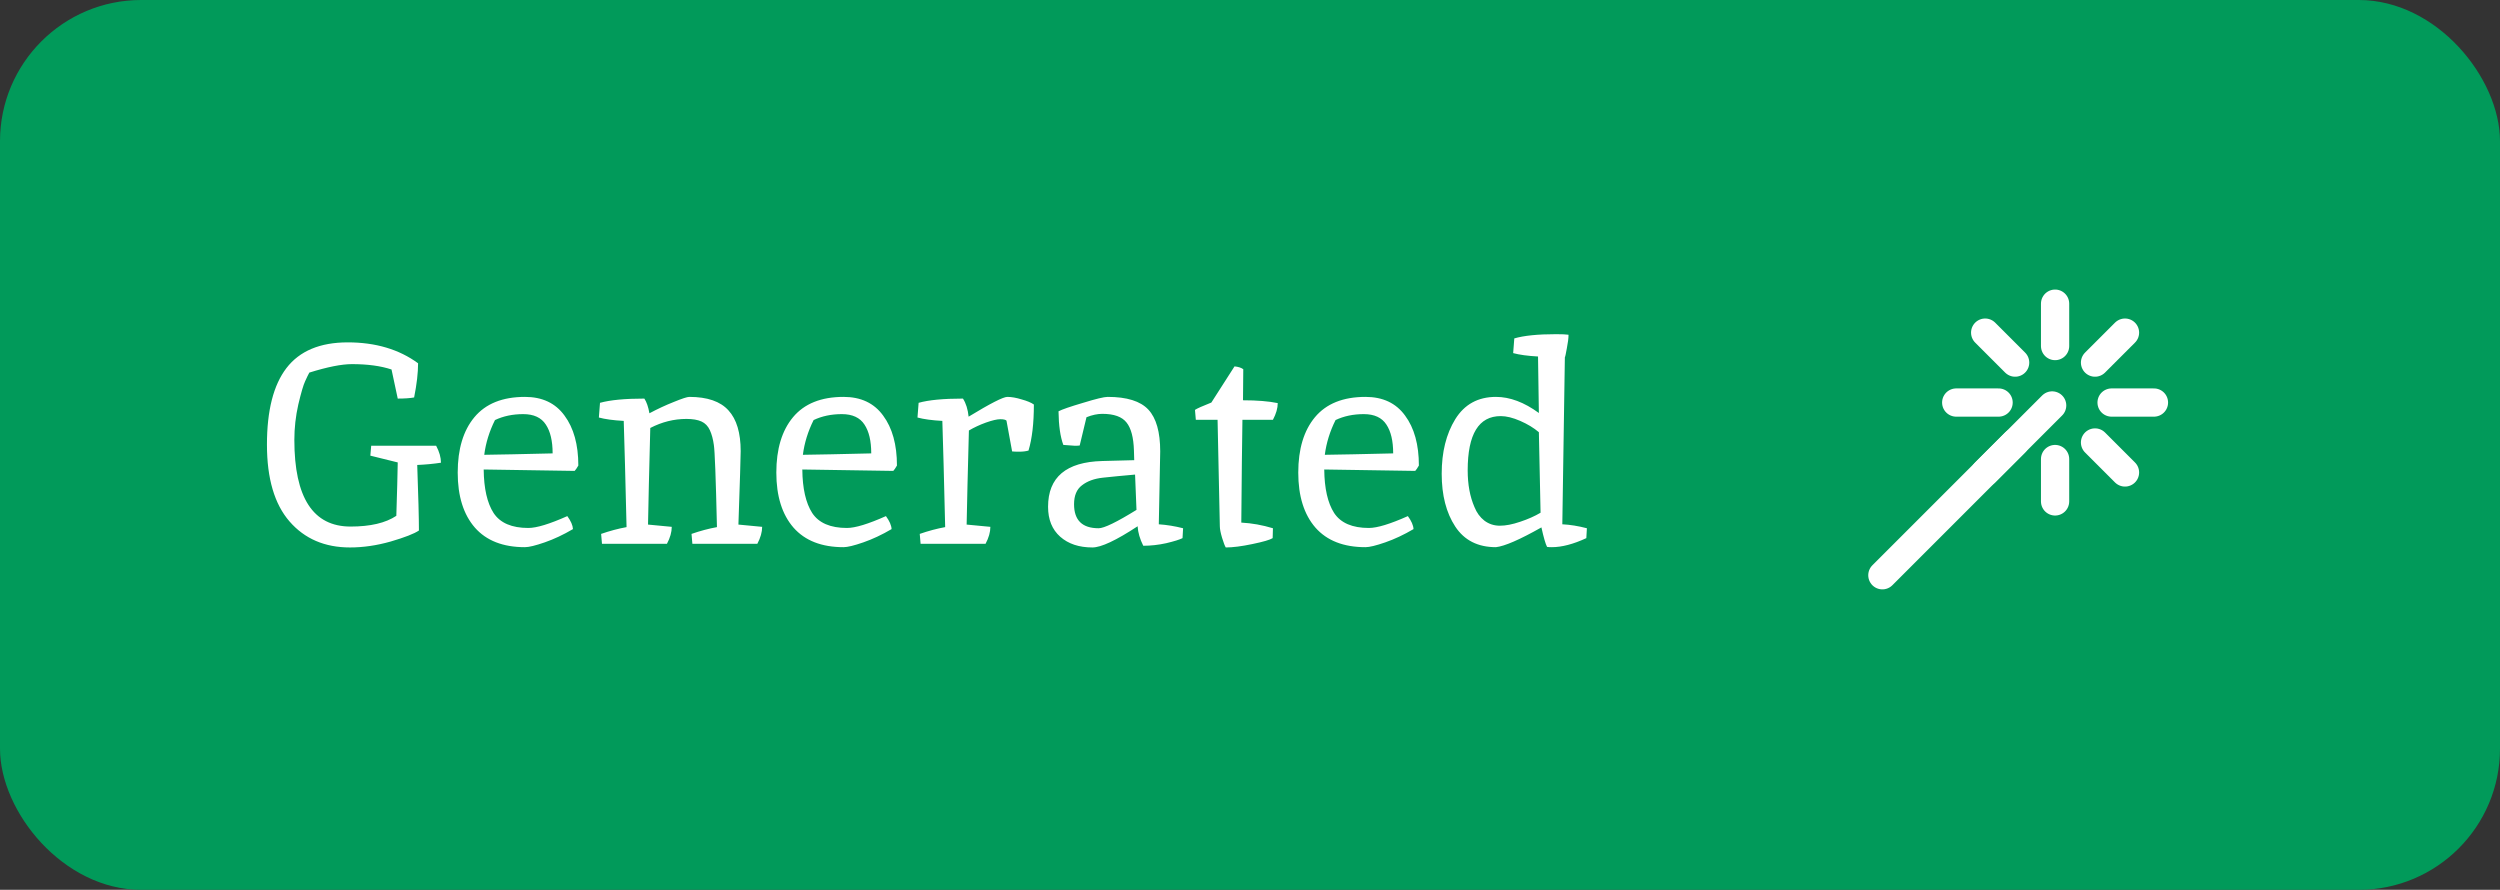 <svg width="177" height="63" viewBox="0 0 177 63" fill="none" xmlns="http://www.w3.org/2000/svg">
<rect x="0" y="0" width="177" height="63" fill="#333333" stroke="none"/>
<rect width="177" height="63" rx="10" fill="#019A5A"/>
<path d="M24.78 38.76C22.993 38.76 21.567 38.147 20.5 36.92C19.433 35.693 18.9 33.88 18.9 31.48C18.9 29.067 19.36 27.26 20.28 26.06C21.213 24.847 22.66 24.24 24.62 24.24C26.593 24.24 28.253 24.733 29.6 25.72C29.6 26.4 29.507 27.207 29.32 28.14C29.027 28.193 28.64 28.22 28.16 28.22L27.72 26.16C26.96 25.907 26.027 25.78 24.92 25.78C24.187 25.78 23.18 25.98 21.9 26.38C21.82 26.527 21.72 26.733 21.6 27C21.48 27.253 21.32 27.8 21.12 28.64C20.933 29.467 20.84 30.3 20.84 31.14C20.84 35.233 22.167 37.28 24.82 37.28C26.22 37.28 27.3 37.027 28.06 36.52C28.113 34.84 28.147 33.58 28.16 32.74L26.22 32.26L26.28 31.56H30.88C31.107 31.987 31.22 32.387 31.22 32.76C30.7 32.84 30.14 32.893 29.54 32.92C29.62 35.16 29.66 36.707 29.66 37.56C29.327 37.787 28.66 38.047 27.66 38.34C26.673 38.62 25.713 38.76 24.78 38.76ZM37.406 37.38C37.992 37.38 38.912 37.1 40.166 36.54C40.419 36.887 40.552 37.193 40.566 37.46C39.886 37.86 39.219 38.173 38.566 38.4C37.912 38.627 37.446 38.74 37.166 38.74C35.619 38.74 34.439 38.28 33.626 37.36C32.812 36.427 32.406 35.127 32.406 33.46C32.406 31.793 32.799 30.487 33.586 29.54C34.386 28.58 35.579 28.1 37.166 28.1C38.392 28.1 39.325 28.54 39.965 29.42C40.619 30.3 40.946 31.48 40.946 32.96C40.839 33.147 40.752 33.273 40.685 33.34L34.245 33.24C34.259 34.587 34.492 35.613 34.946 36.32C35.412 37.027 36.232 37.38 37.406 37.38ZM39.126 32.1C39.126 31.22 38.965 30.54 38.645 30.06C38.325 29.567 37.792 29.32 37.045 29.32C36.299 29.32 35.632 29.46 35.045 29.74C34.645 30.54 34.392 31.36 34.285 32.2C35.339 32.187 36.952 32.153 39.126 32.1ZM48.8 28.1C50.08 28.1 51.007 28.42 51.58 29.06C52.153 29.687 52.44 30.647 52.44 31.94C52.44 32.313 52.386 34.047 52.28 37.14L53.96 37.3C53.96 37.673 53.846 38.073 53.62 38.5H49.02L48.96 37.8C49.573 37.587 50.173 37.427 50.76 37.32C50.68 33.827 50.606 31.887 50.54 31.5C50.486 31.1 50.393 30.753 50.26 30.46C50.127 30.167 49.926 29.96 49.66 29.84C49.393 29.72 49.04 29.66 48.6 29.66C47.72 29.66 46.867 29.873 46.04 30.3C45.96 33.34 45.907 35.62 45.88 37.14L47.56 37.3C47.56 37.673 47.447 38.073 47.22 38.5H42.62L42.56 37.8C43.173 37.587 43.773 37.427 44.36 37.32C44.28 33.933 44.213 31.427 44.16 29.8C43.426 29.76 42.84 29.68 42.4 29.56L42.48 28.52C43.2 28.32 44.246 28.22 45.62 28.22C45.78 28.46 45.9 28.807 45.98 29.26C46.553 28.953 47.127 28.687 47.7 28.46C48.286 28.22 48.653 28.1 48.8 28.1ZM59.964 37.38C60.551 37.38 61.471 37.1 62.724 36.54C62.977 36.887 63.111 37.193 63.124 37.46C62.444 37.86 61.777 38.173 61.124 38.4C60.471 38.627 60.004 38.74 59.724 38.74C58.177 38.74 56.997 38.28 56.184 37.36C55.371 36.427 54.964 35.127 54.964 33.46C54.964 31.793 55.357 30.487 56.144 29.54C56.944 28.58 58.137 28.1 59.724 28.1C60.951 28.1 61.884 28.54 62.524 29.42C63.177 30.3 63.504 31.48 63.504 32.96C63.397 33.147 63.311 33.273 63.244 33.34L56.804 33.24C56.817 34.587 57.051 35.613 57.504 36.32C57.971 37.027 58.791 37.38 59.964 37.38ZM61.684 32.1C61.684 31.22 61.524 30.54 61.204 30.06C60.884 29.567 60.351 29.32 59.604 29.32C58.857 29.32 58.191 29.46 57.604 29.74C57.204 30.54 56.951 31.36 56.844 32.2C57.897 32.187 59.511 32.153 61.684 32.1ZM71.258 29.78C71.192 29.713 71.045 29.68 70.818 29.68C70.592 29.68 70.252 29.76 69.798 29.92C69.358 30.08 68.958 30.267 68.598 30.48C68.518 33.44 68.465 35.66 68.438 37.14L70.118 37.3C70.118 37.673 70.005 38.073 69.778 38.5H65.178L65.118 37.8C65.732 37.587 66.332 37.427 66.918 37.32C66.838 33.933 66.772 31.427 66.718 29.8C65.985 29.76 65.398 29.68 64.958 29.56L65.038 28.52C65.745 28.32 66.792 28.22 68.178 28.22C68.392 28.553 68.525 28.98 68.578 29.5C70.112 28.567 71.025 28.1 71.318 28.1C71.612 28.1 71.952 28.16 72.338 28.28C72.725 28.387 73.012 28.507 73.198 28.64C73.198 29.973 73.072 31.06 72.818 31.9C72.632 31.953 72.412 31.98 72.158 31.98C71.918 31.98 71.752 31.973 71.658 31.96L71.258 29.78ZM82.143 31.96L82.043 37.12C82.616 37.16 83.189 37.253 83.763 37.4L83.723 38.1C83.51 38.207 83.123 38.327 82.563 38.46C82.016 38.58 81.476 38.64 80.943 38.64C80.703 38.16 80.57 37.7 80.543 37.26C79.023 38.26 77.956 38.76 77.343 38.76C76.396 38.76 75.636 38.507 75.063 38C74.49 37.493 74.203 36.787 74.203 35.88C74.203 33.787 75.483 32.707 78.043 32.64C79.536 32.6 80.29 32.58 80.303 32.58L80.283 31.9C80.256 30.98 80.083 30.32 79.763 29.92C79.443 29.507 78.87 29.3 78.043 29.3C77.696 29.3 77.323 29.38 76.923 29.54L76.443 31.54C76.376 31.553 76.263 31.56 76.103 31.56L75.283 31.5C75.07 30.927 74.956 30.133 74.943 29.12C75.196 28.987 75.776 28.787 76.683 28.52C77.59 28.24 78.169 28.1 78.423 28.1C79.783 28.1 80.743 28.4 81.303 29C81.863 29.6 82.143 30.587 82.143 31.96ZM77.783 37.4C78.169 37.4 79.063 36.967 80.463 36.1L80.363 33.6C79.456 33.68 78.696 33.753 78.083 33.82C77.469 33.887 76.976 34.067 76.603 34.36C76.23 34.64 76.043 35.087 76.043 35.7C76.043 36.833 76.623 37.4 77.783 37.4ZM86.364 37.26L86.204 29.72H84.664L84.604 29.02C84.737 28.927 85.124 28.753 85.764 28.5L87.404 25.94C87.671 25.967 87.877 26.033 88.024 26.14L88.004 28.34C89.004 28.34 89.824 28.407 90.464 28.54C90.464 28.9 90.351 29.293 90.124 29.72H87.964C87.937 31.32 87.911 33.747 87.884 37C88.631 37.04 89.377 37.173 90.124 37.4L90.104 38.1C89.917 38.22 89.437 38.36 88.664 38.52C87.904 38.68 87.277 38.76 86.784 38.76C86.717 38.653 86.631 38.427 86.524 38.08C86.417 37.72 86.364 37.447 86.364 37.26ZM96.917 37.38C97.504 37.38 98.424 37.1 99.677 36.54C99.93 36.887 100.064 37.193 100.077 37.46C99.397 37.86 98.731 38.173 98.077 38.4C97.424 38.627 96.957 38.74 96.677 38.74C95.13 38.74 93.951 38.28 93.137 37.36C92.324 36.427 91.917 35.127 91.917 33.46C91.917 31.793 92.311 30.487 93.097 29.54C93.897 28.58 95.091 28.1 96.677 28.1C97.904 28.1 98.837 28.54 99.477 29.42C100.131 30.3 100.457 31.48 100.457 32.96C100.351 33.147 100.264 33.273 100.197 33.34L93.757 33.24C93.77 34.587 94.004 35.613 94.457 36.32C94.924 37.027 95.744 37.38 96.917 37.38ZM98.637 32.1C98.637 31.22 98.477 30.54 98.157 30.06C97.837 29.567 97.304 29.32 96.557 29.32C95.811 29.32 95.144 29.46 94.557 29.74C94.157 30.54 93.904 31.36 93.797 32.2C94.85 32.187 96.464 32.153 98.637 32.1ZM108.952 29.24L108.892 25.24C108.158 25.2 107.572 25.12 107.132 25L107.212 23.96C107.892 23.76 108.878 23.66 110.172 23.66C110.585 23.66 110.878 23.673 111.052 23.7C111.052 23.94 111.012 24.26 110.932 24.66C110.865 25.047 110.818 25.26 110.792 25.3L110.612 37.12C111.158 37.147 111.738 37.24 112.352 37.4L112.312 38.1C111.392 38.527 110.578 38.74 109.872 38.74C109.725 38.74 109.612 38.733 109.532 38.72C109.425 38.52 109.292 38.06 109.132 37.34C107.598 38.207 106.525 38.673 105.912 38.74C104.632 38.74 103.672 38.253 103.032 37.28C102.392 36.307 102.072 35.06 102.072 33.54C102.072 32.007 102.392 30.72 103.032 29.68C103.685 28.627 104.645 28.1 105.912 28.1C106.898 28.1 107.912 28.48 108.952 29.24ZM106.252 29.46C104.692 29.46 103.912 30.74 103.912 33.3C103.912 34.3 104.072 35.167 104.392 35.9C104.552 36.3 104.785 36.62 105.092 36.86C105.412 37.1 105.778 37.22 106.192 37.22C106.605 37.22 107.085 37.127 107.632 36.94C108.192 36.753 108.672 36.54 109.072 36.3L108.952 30.6C108.592 30.293 108.152 30.027 107.632 29.8C107.112 29.573 106.652 29.46 106.252 29.46Z" fill="white"/>
<path d="M140.55 23.55L142.672 25.672M145.5 21.5V24.5M150.45 23.55L148.328 25.672M152.5 28.5H149.5M150.45 33.45L148.328 31.328M145.5 35.5V32.5M140.55 33.45L142.672 31.328M138.5 28.5H141.5" stroke="white" stroke-width="2" stroke-linecap="round" stroke-linejoin="round"/>
<path d="M145.293 28.707L133.272 40.728" stroke="white" stroke-width="2" stroke-linecap="round" stroke-linejoin="round"/>
</svg>
